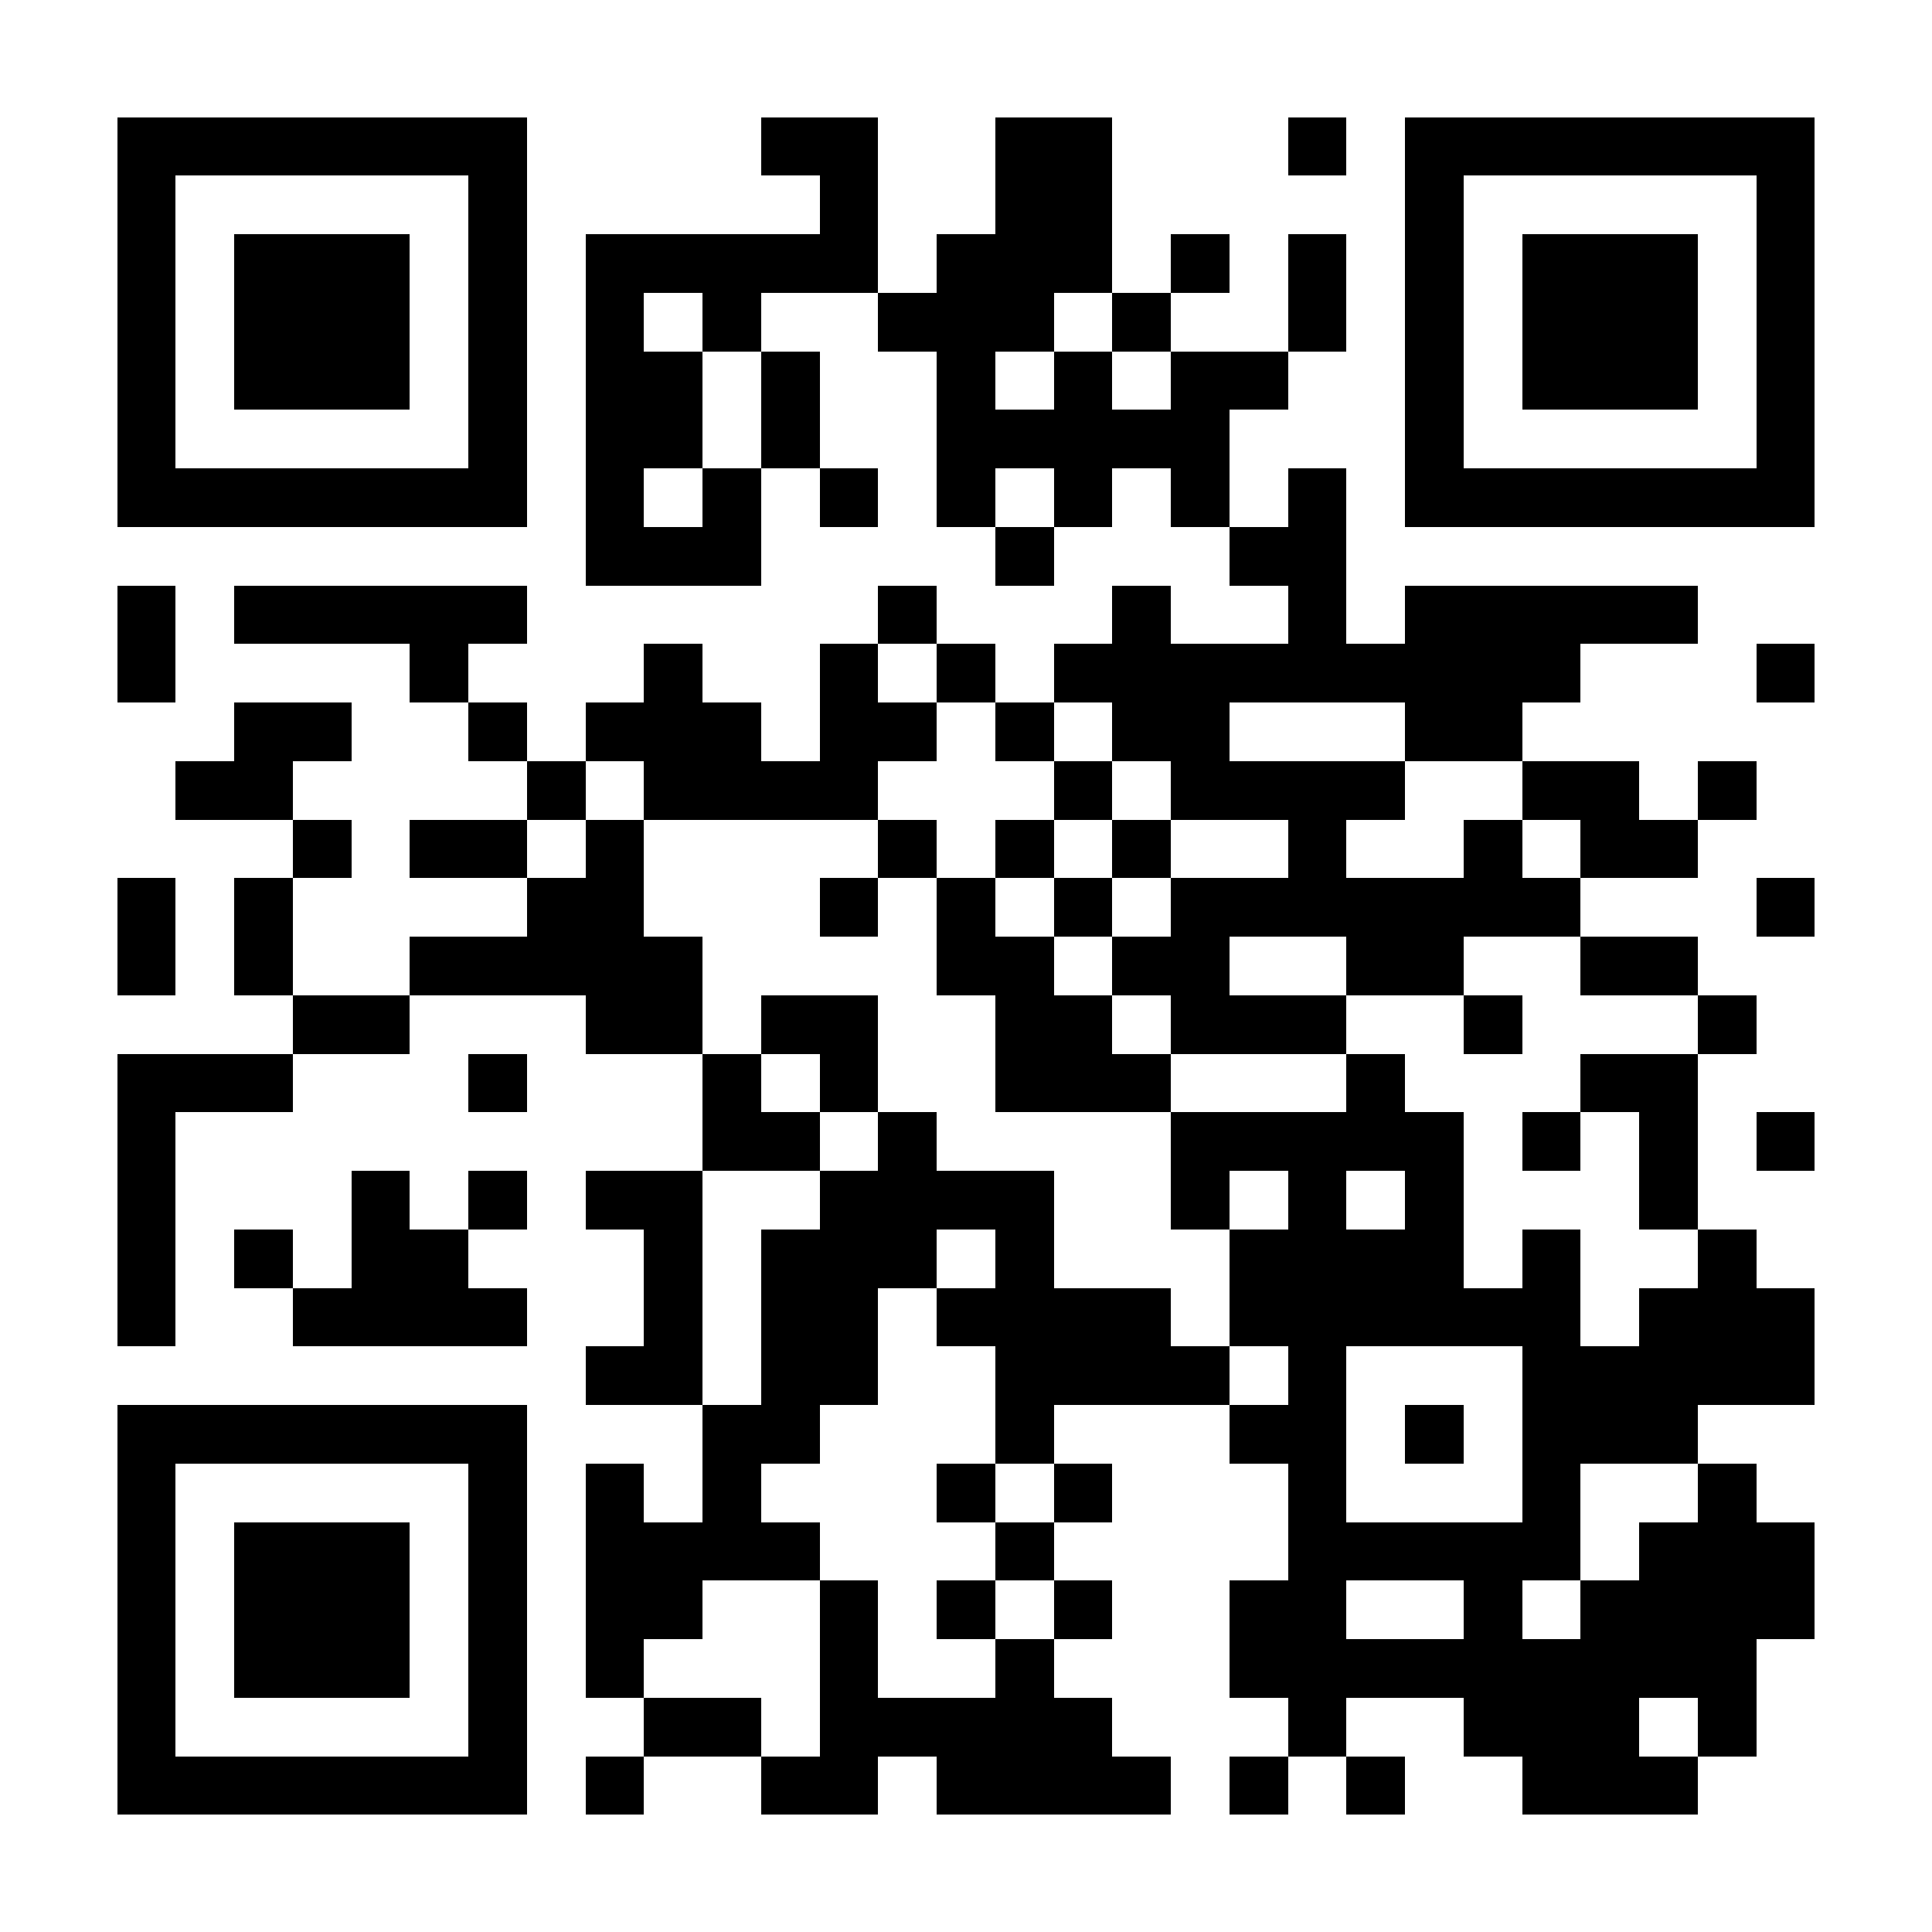 <svg xmlns="http://www.w3.org/2000/svg" viewBox="0 0 33 33" shape-rendering="crispEdges"><path fill="#ffffff" d="M0 0h33v33H0z"/><path stroke="#000000" d="M2 2.5h7m4 0h2m2 0h2m3 0h1m1 0h7M2 3.5h1m5 0h1m5 0h1m2 0h2m5 0h1m5 0h1M2 4.5h1m1 0h3m1 0h1m1 0h5m1 0h3m1 0h1m1 0h1m1 0h1m1 0h3m1 0h1M2 5.5h1m1 0h3m1 0h1m1 0h1m1 0h1m2 0h3m1 0h1m2 0h1m1 0h1m1 0h3m1 0h1M2 6.5h1m1 0h3m1 0h1m1 0h2m1 0h1m2 0h1m1 0h1m1 0h2m2 0h1m1 0h3m1 0h1M2 7.5h1m5 0h1m1 0h2m1 0h1m2 0h5m3 0h1m5 0h1M2 8.5h7m1 0h1m1 0h1m1 0h1m1 0h1m1 0h1m1 0h1m1 0h1m1 0h7M10 9.5h3m4 0h1m3 0h2M2 10.5h1m1 0h5m6 0h1m3 0h1m2 0h1m1 0h5M2 11.5h1m4 0h1m3 0h1m2 0h1m1 0h1m1 0h9m3 0h1M4 12.5h2m2 0h1m1 0h3m1 0h2m1 0h1m1 0h2m3 0h2M3 13.5h2m4 0h1m1 0h4m3 0h1m1 0h4m2 0h2m1 0h1M5 14.5h1m1 0h2m1 0h1m4 0h1m1 0h1m1 0h1m2 0h1m2 0h1m1 0h2M2 15.5h1m1 0h1m4 0h2m3 0h1m1 0h1m1 0h1m1 0h7m3 0h1M2 16.5h1m1 0h1m2 0h5m4 0h2m1 0h2m2 0h2m2 0h2M5 17.5h2m3 0h2m1 0h2m2 0h2m1 0h3m2 0h1m3 0h1M2 18.5h3m3 0h1m3 0h1m1 0h1m2 0h3m3 0h1m3 0h2M2 19.5h1m9 0h2m1 0h1m4 0h5m1 0h1m1 0h1m1 0h1M2 20.5h1m3 0h1m1 0h1m1 0h2m2 0h4m2 0h1m1 0h1m1 0h1m3 0h1M2 21.5h1m1 0h1m1 0h2m3 0h1m1 0h3m1 0h1m3 0h4m1 0h1m2 0h1M2 22.5h1m2 0h4m2 0h1m1 0h2m1 0h4m1 0h6m1 0h3M10 23.5h2m1 0h2m2 0h4m1 0h1m3 0h5M2 24.5h7m3 0h2m3 0h1m3 0h2m1 0h1m1 0h3M2 25.5h1m5 0h1m1 0h1m1 0h1m3 0h1m1 0h1m3 0h1m3 0h1m2 0h1M2 26.5h1m1 0h3m1 0h1m1 0h4m3 0h1m4 0h5m1 0h3M2 27.5h1m1 0h3m1 0h1m1 0h2m2 0h1m1 0h1m1 0h1m2 0h2m2 0h1m1 0h4M2 28.5h1m1 0h3m1 0h1m1 0h1m3 0h1m2 0h1m3 0h9M2 29.5h1m5 0h1m2 0h2m1 0h5m3 0h1m2 0h3m1 0h1M2 30.5h7m1 0h1m2 0h2m1 0h4m1 0h1m1 0h1m2 0h3"/></svg>
